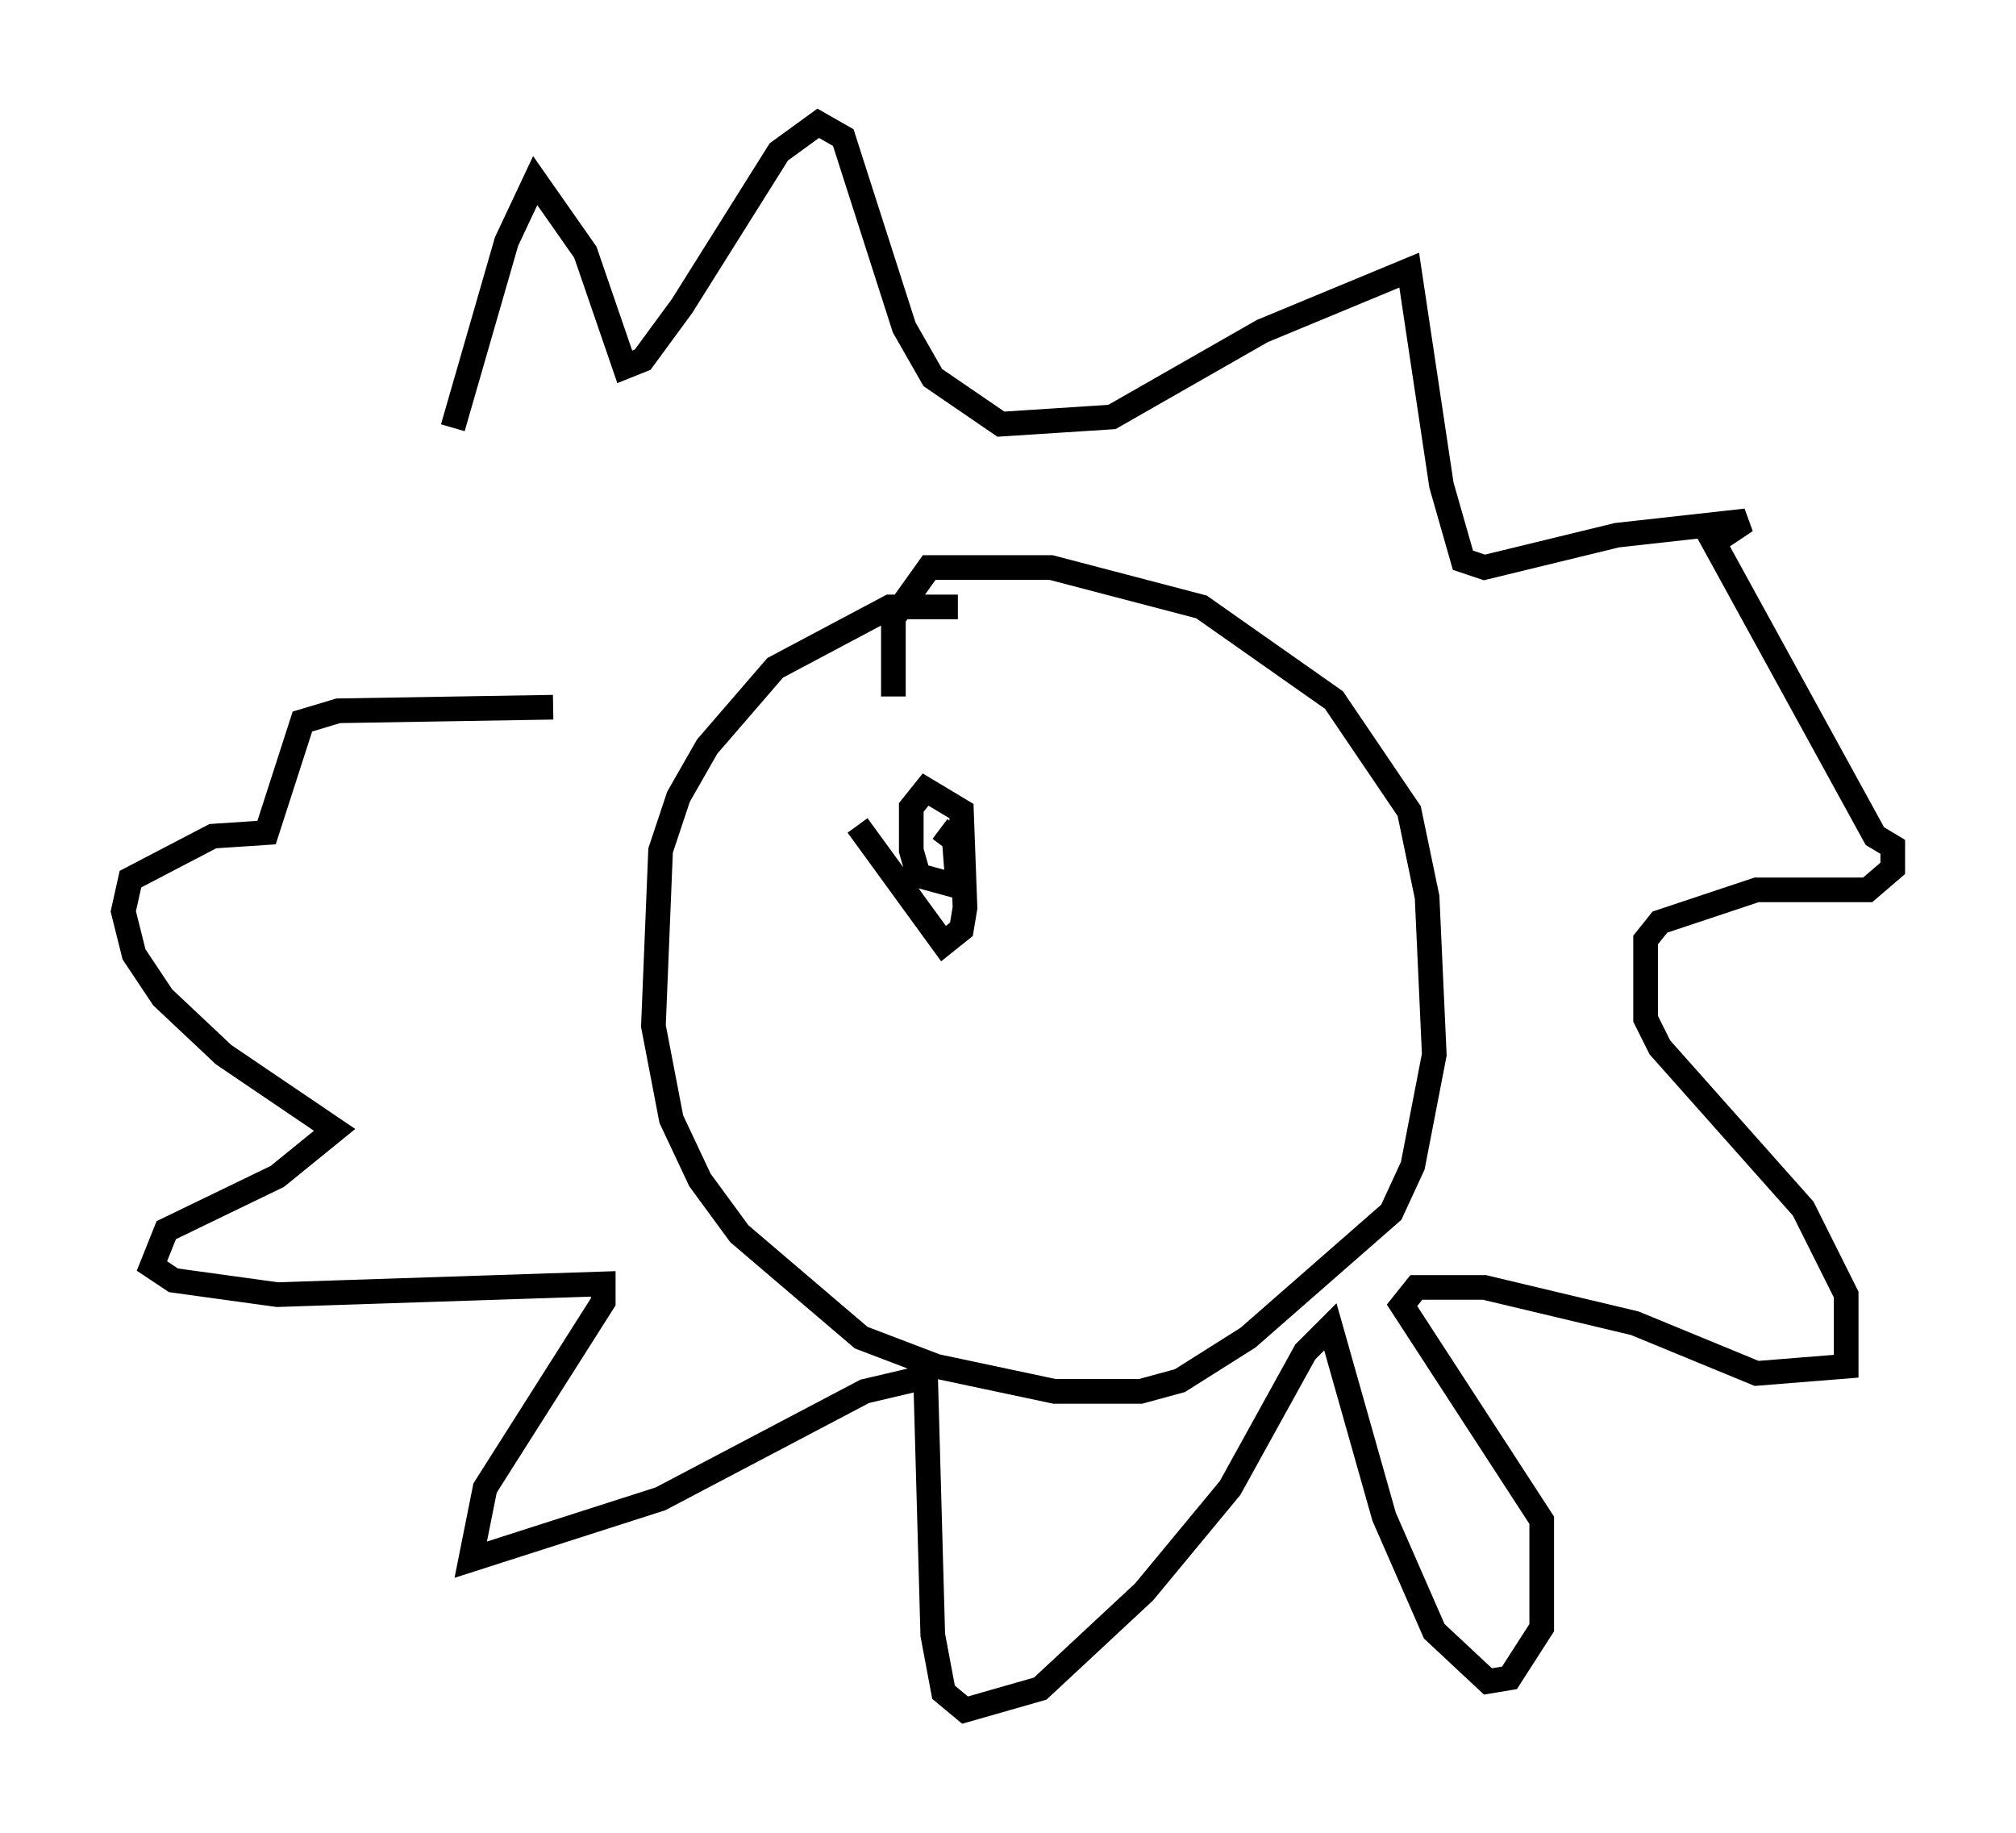 <?xml version="1.0" encoding="utf-8" ?>
<svg baseProfile="full" height="74.346" version="1.1" width="81.754" xmlns="http://www.w3.org/2000/svg" xmlns:ev="http://www.w3.org/2001/xml-events" xmlns:xlink="http://www.w3.org/1999/xlink"><defs /><rect fill="white" height="74.346" width="81.754" x="0" y="0" /><path d="M17.201, 25.48 m1.162, -8.134 l2.179, -7.553 1.162, -2.469 l2.034, 2.905 1.598, 4.648 l0.726, -0.291 1.598, -2.179 l3.922, -6.246 1.598, -1.162 l1.017, 0.581 2.469, 7.698 l1.162, 2.034 2.76, 1.888 l4.503, -0.291 6.101, -3.486 l5.955, -2.469 1.307, 8.715 l0.872, 3.05 0.872, 0.291 l5.374, -1.307 5.229, -0.581 l-1.307, 0.872 6.536, 11.911 l0.726, 0.436 0.0, 0.872 l-1.017, 0.872 -4.503, 0.0 l-3.922, 1.307 -0.581, 0.726 l0.0, 3.196 0.581, 1.162 l5.81, 6.536 1.743, 3.486 l0.0, 2.905 -3.631, 0.291 l-4.939, -2.034 -6.101, -1.453 l-2.76, 0.0 -0.581, 0.726 l5.665, 8.715 0.0, 4.358 l-1.307, 2.034 -0.872, 0.145 l-2.179, -2.034 -2.034, -4.648 l-2.179, -7.698 -1.017, 1.017 l-3.05, 5.52 -3.486, 4.212 l-4.212, 3.922 -3.05, 0.872 l-0.872, -0.726 -0.436, -2.324 l-0.291, -10.458 -2.469, 0.581 l-8.279, 4.358 -7.698, 2.469 l0.581, -2.905 4.793, -7.553 l0.0, -0.726 -13.218, 0.436 l-4.212, -0.581 -0.872, -0.581 l0.581, -1.453 4.503, -2.179 l2.324, -1.888 -4.503, -3.05 l-2.469, -2.324 -1.162, -1.743 l-0.436, -1.743 0.291, -1.307 l3.341, -1.743 2.179, -0.145 l1.453, -4.503 1.453, -0.436 l8.715, -0.145 m16.413, -4.067 l-2.76, 0.0 -4.648, 2.469 l-2.76, 3.196 -1.162, 2.034 l-0.726, 2.179 -0.291, 7.117 l0.726, 3.777 1.162, 2.469 l1.598, 2.179 4.939, 4.212 l3.05, 1.162 4.793, 1.017 l3.486, 0.0 1.598, -0.436 l2.76, -1.743 5.81, -5.084 l0.872, -1.888 0.872, -4.503 l-0.291, -6.391 -0.726, -3.486 l-3.05, -4.503 -5.374, -3.777 l-6.101, -1.598 -4.939, 0.0 l-1.453, 2.034 0.0, 3.196 m-1.453, 5.229 l3.486, 4.793 0.726, -0.581 l0.145, -0.872 -0.145, -3.922 l-1.453, -0.872 -0.581, 0.726 l0.0, 1.743 0.291, 1.017 l1.598, 0.436 -0.145, -1.888 l-0.581, -0.436 m7.408, 1.307 " fill="none" stroke="black" stroke-width="1" /></svg>